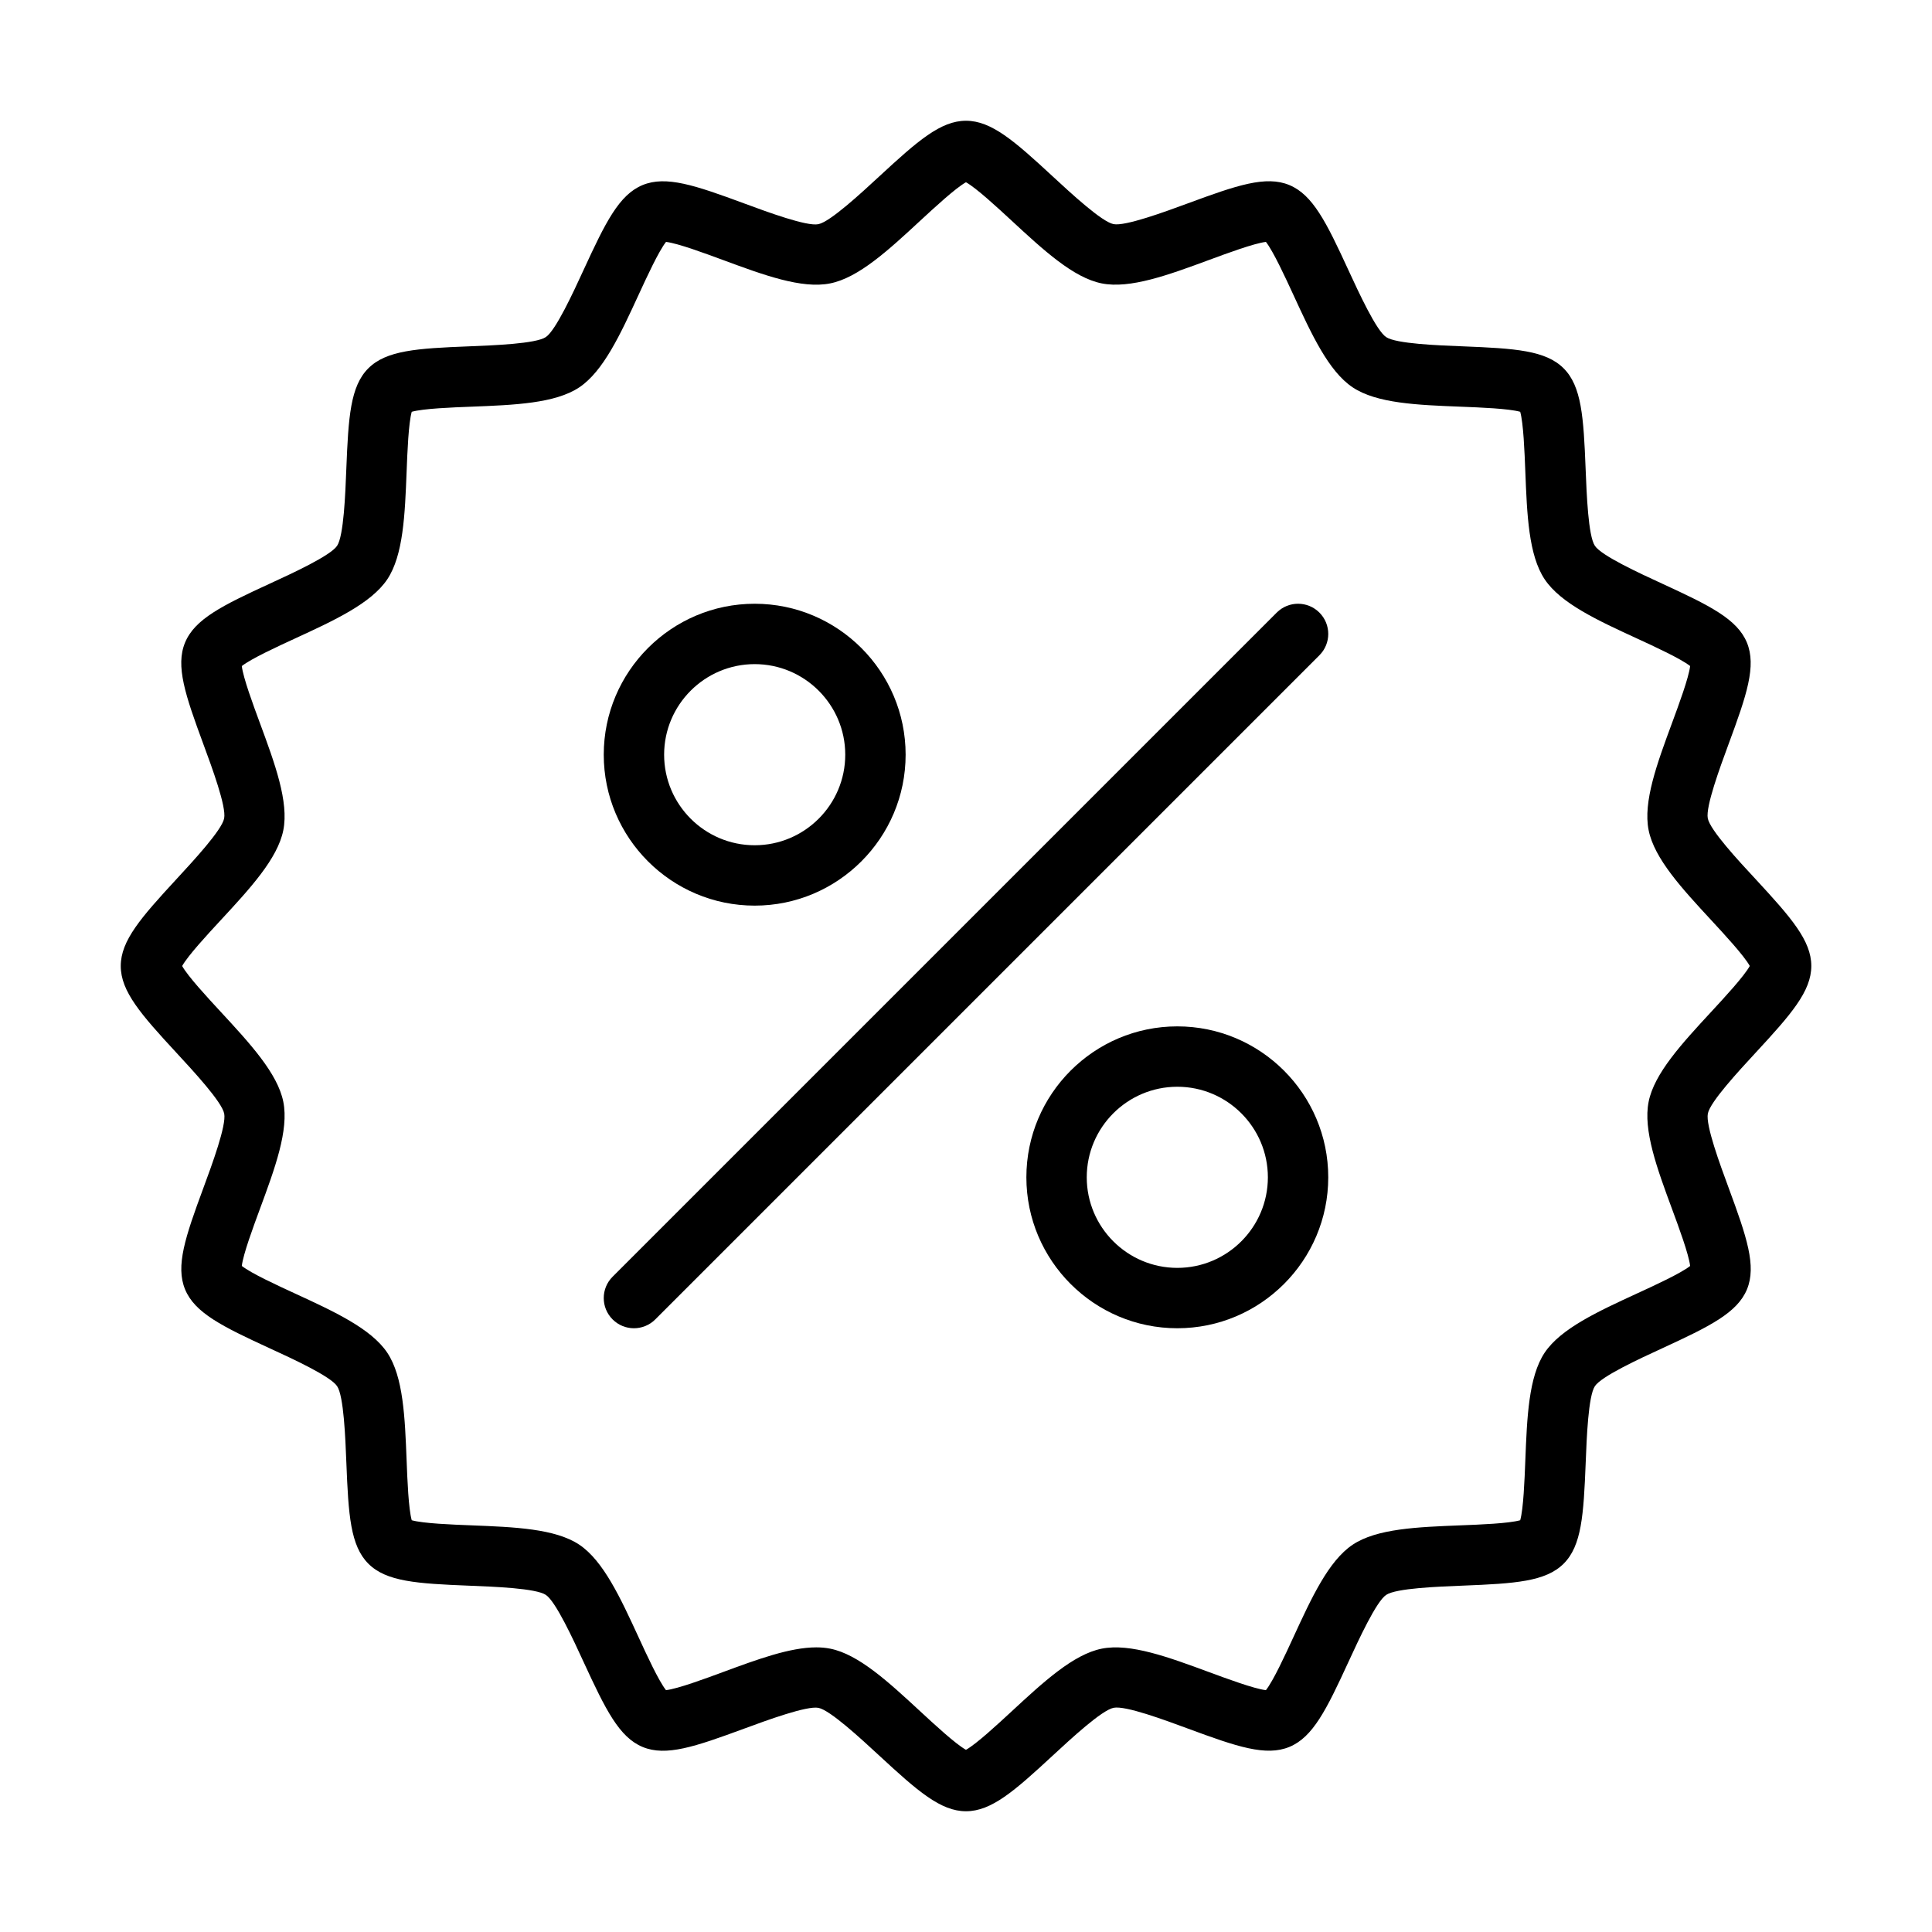 <?xml version="1.0" encoding="UTF-8" standalone="no"?>
<svg width="64px" height="64px" viewBox="0 0 64 64" version="1.1" xmlns="http://www.w3.org/2000/svg" xmlns:xlink="http://www.w3.org/1999/xlink">
    <!-- Generator: Sketch 3.7.2 (28276) - http://www.bohemiancoding.com/sketch -->
    <title>sho-sale-percentage</title>
    <desc>Created with Sketch.</desc>
    <defs></defs>
    <g id="64px-Line" stroke="none" stroke-width="1" fill="none" fill-rule="evenodd">
        <g id="sho-sale-percentage"></g>
        <path d="M56.573,27.111 C56.496,26.723 56.977,25.421 57.264,24.642 C57.865,23.017 58.188,22.061 57.868,21.285 C57.547,20.509 56.639,20.06 55.063,19.335 C54.31,18.988 53.05,18.409 52.832,18.08 C52.612,17.751 52.559,16.366 52.526,15.538 C52.458,13.805 52.391,12.795 51.797,12.201 C51.203,11.608 50.193,11.541 48.46,11.473 C47.632,11.441 46.246,11.387 45.918,11.167 C45.589,10.947 45.01,9.688 44.663,8.937 C43.937,7.36 43.488,6.453 42.711,6.13 C41.937,5.809 40.98,6.134 39.356,6.734 C38.578,7.021 37.269,7.501 36.886,7.424 C36.498,7.347 35.48,6.405 34.871,5.842 C33.601,4.666 32.839,4 32,4 C31.16,4 30.399,4.667 29.126,5.844 C28.518,6.406 27.499,7.348 27.11,7.426 C26.729,7.507 25.421,7.023 24.642,6.735 C23.017,6.134 22.061,5.811 21.285,6.131 C20.509,6.453 20.06,7.36 19.335,8.936 C18.989,9.688 18.409,10.948 18.08,11.167 C17.752,11.386 16.366,11.44 15.538,11.473 C13.805,11.54 12.795,11.608 12.2,12.202 C11.607,12.796 11.541,13.805 11.472,15.538 C11.44,16.366 11.386,17.752 11.167,18.08 C10.947,18.409 9.688,18.989 8.935,19.335 C7.36,20.06 6.452,20.508 6.13,21.286 C5.81,22.06 6.134,23.018 6.734,24.643 C7.021,25.421 7.503,26.723 7.425,27.111 C7.348,27.499 6.405,28.516 5.843,29.125 C4.667,30.399 4,31.161 4,32 C4,32.839 4.667,33.602 5.845,34.875 C6.407,35.483 7.35,36.501 7.427,36.89 C7.504,37.277 7.024,38.578 6.736,39.357 C6.135,40.982 5.811,41.939 6.132,42.715 C6.453,43.491 7.361,43.94 8.937,44.665 C9.69,45.011 10.95,45.591 11.168,45.92 C11.388,46.248 11.441,47.634 11.474,48.462 C11.542,50.195 11.609,51.205 12.203,51.8 C12.797,52.393 13.807,52.459 15.54,52.528 C16.368,52.56 17.754,52.614 18.082,52.833 C18.411,53.053 18.991,54.312 19.337,55.065 C20.063,56.64 20.511,57.548 21.289,57.871 C22.064,58.191 23.021,57.864 24.644,57.266 C25.423,56.978 26.734,56.499 27.113,56.575 C27.501,56.652 28.518,57.595 29.127,58.157 C30.398,59.333 31.16,60 32,60 C32.84,60 33.601,59.334 34.874,58.155 C35.482,57.593 36.5,56.65 36.89,56.573 C37.282,56.494 38.581,56.977 39.358,57.264 C40.983,57.865 41.938,58.189 42.714,57.868 C43.49,57.547 43.94,56.639 44.665,55.062 C45.012,54.309 45.591,53.05 45.92,52.832 C46.248,52.612 47.634,52.559 48.462,52.526 C50.195,52.458 51.205,52.391 51.8,51.797 C52.393,51.203 52.459,50.193 52.528,48.46 C52.56,47.632 52.614,46.246 52.833,45.918 C53.053,45.589 54.312,45.009 55.065,44.663 C56.64,43.937 57.548,43.489 57.871,42.711 C58.189,41.937 57.866,40.98 57.266,39.356 C56.979,38.578 56.497,37.276 56.575,36.887 C56.652,36.499 57.595,35.482 58.157,34.873 C59.335,33.6 60.002,32.837 60.002,31.998 C60.002,31.159 59.335,30.397 58.157,29.123 C57.593,28.517 56.65,27.499 56.573,27.111 L56.573,27.111 Z M56.687,33.517 C55.716,34.567 54.8,35.558 54.613,36.497 C54.425,37.439 54.893,38.708 55.389,40.051 C55.613,40.656 55.94,41.54 55.988,41.937 C55.675,42.183 54.816,42.578 54.228,42.848 C52.93,43.446 51.704,44.011 51.169,44.809 C50.637,45.607 50.584,46.956 50.528,48.384 C50.503,49.031 50.466,49.975 50.359,50.36 C49.974,50.467 49.031,50.504 48.383,50.529 C46.955,50.585 45.606,50.637 44.808,51.171 C44.01,51.705 43.446,52.93 42.848,54.228 C42.577,54.817 42.182,55.675 41.935,55.989 C41.539,55.941 40.656,55.614 40.05,55.39 C38.708,54.895 37.439,54.426 36.497,54.614 C35.555,54.802 34.564,55.718 33.515,56.689 C33.04,57.128 32.347,57.77 31.999,57.965 C31.651,57.77 30.958,57.128 30.482,56.688 C29.432,55.717 28.441,54.801 27.502,54.614 C27.356,54.585 27.202,54.571 27.041,54.571 C26.165,54.571 25.083,54.971 23.948,55.39 C23.343,55.614 22.459,55.941 22.062,55.989 C21.816,55.676 21.421,54.817 21.151,54.229 C20.553,52.931 19.988,51.705 19.19,51.17 C18.392,50.638 17.043,50.585 15.615,50.529 C14.968,50.504 14.024,50.467 13.639,50.36 C13.532,49.975 13.495,49.032 13.47,48.384 C13.414,46.956 13.362,45.607 12.828,44.809 C12.294,44.011 11.068,43.446 9.77,42.848 C9.182,42.577 8.324,42.183 8.01,41.936 C8.058,41.54 8.385,40.657 8.609,40.05 C9.105,38.707 9.574,37.44 9.385,36.498 C9.197,35.558 8.281,34.566 7.311,33.517 C6.871,33.041 6.229,32.348 6.034,32 C6.229,31.652 6.871,30.958 7.311,30.483 C8.282,29.434 9.198,28.443 9.385,27.503 C9.573,26.561 9.105,25.293 8.609,23.95 C8.385,23.344 8.058,22.46 8.01,22.064 C8.323,21.818 9.182,21.423 9.77,21.152 C11.068,20.554 12.294,19.99 12.829,19.191 C13.361,18.394 13.414,17.045 13.47,15.616 C13.495,14.969 13.532,14.025 13.639,13.641 C14.024,13.534 14.967,13.496 15.615,13.472 C17.043,13.416 18.392,13.364 19.19,12.831 C19.988,12.297 20.553,11.071 21.151,9.773 C21.422,9.185 21.816,8.327 22.063,8.013 C22.458,8.061 23.342,8.388 23.948,8.612 C25.29,9.108 26.558,9.578 27.5,9.388 C28.441,9.201 29.434,8.284 30.482,7.313 C30.958,6.874 31.651,6.232 31.999,6.037 C32.347,6.232 33.039,6.873 33.515,7.313 C34.565,8.284 35.556,9.201 36.496,9.388 C37.434,9.575 38.706,9.109 40.05,8.612 C40.655,8.388 41.539,8.062 41.935,8.013 C42.181,8.327 42.577,9.186 42.848,9.774 C43.446,11.072 44.01,12.298 44.808,12.831 C45.606,13.364 46.955,13.416 48.383,13.472 C49.03,13.497 49.974,13.534 50.359,13.641 C50.466,14.025 50.503,14.969 50.528,15.616 C50.584,17.044 50.636,18.393 51.17,19.191 C51.703,19.989 52.93,20.554 54.228,21.151 C54.816,21.422 55.673,21.817 55.988,22.063 C55.94,22.459 55.613,23.342 55.389,23.948 C54.893,25.291 54.424,26.559 54.613,27.501 C54.801,28.442 55.717,29.433 56.687,30.482 C57.127,30.958 57.769,31.651 57.964,31.999 C57.769,32.348 57.127,33.041 56.687,33.517 L56.687,33.517 Z" id="Shape" fill="#000000"></path>
        <path d="M42.293,20.293 L20.293,42.293 C19.902,42.684 19.902,43.316 20.293,43.707 C20.488,43.902 20.744,44 21,44 C21.256,44 21.512,43.902 21.707,43.707 L43.707,21.707 C44.098,21.316 44.098,20.684 43.707,20.293 C43.316,19.902 42.684,19.902 42.293,20.293 L42.293,20.293 Z" id="Shape" fill="#000000"></path>
        <path d="M25,30 C27.757,30 30,27.757 30,25 C30,22.243 27.757,20 25,20 C22.243,20 20,22.243 20,25 C20,27.757 22.243,30 25,30 L25,30 Z M25,22 C26.654,22 28,23.346 28,25 C28,26.654 26.654,28 25,28 C23.346,28 22,26.654 22,25 C22,23.346 23.346,22 25,22 L25,22 Z" id="Shape" fill="#000000"></path>
        <path d="M39,34 C36.243,34 34,36.243 34,39 C34,41.757 36.243,44 39,44 C41.757,44 44,41.757 44,39 C44,36.243 41.757,34 39,34 L39,34 Z M39,42 C37.346,42 36,40.654 36,39 C36,37.346 37.346,36 39,36 C40.654,36 42,37.346 42,39 C42,40.654 40.654,42 39,42 L39,42 Z" id="Shape" fill="#000000"></path>
    </g>
</svg>
